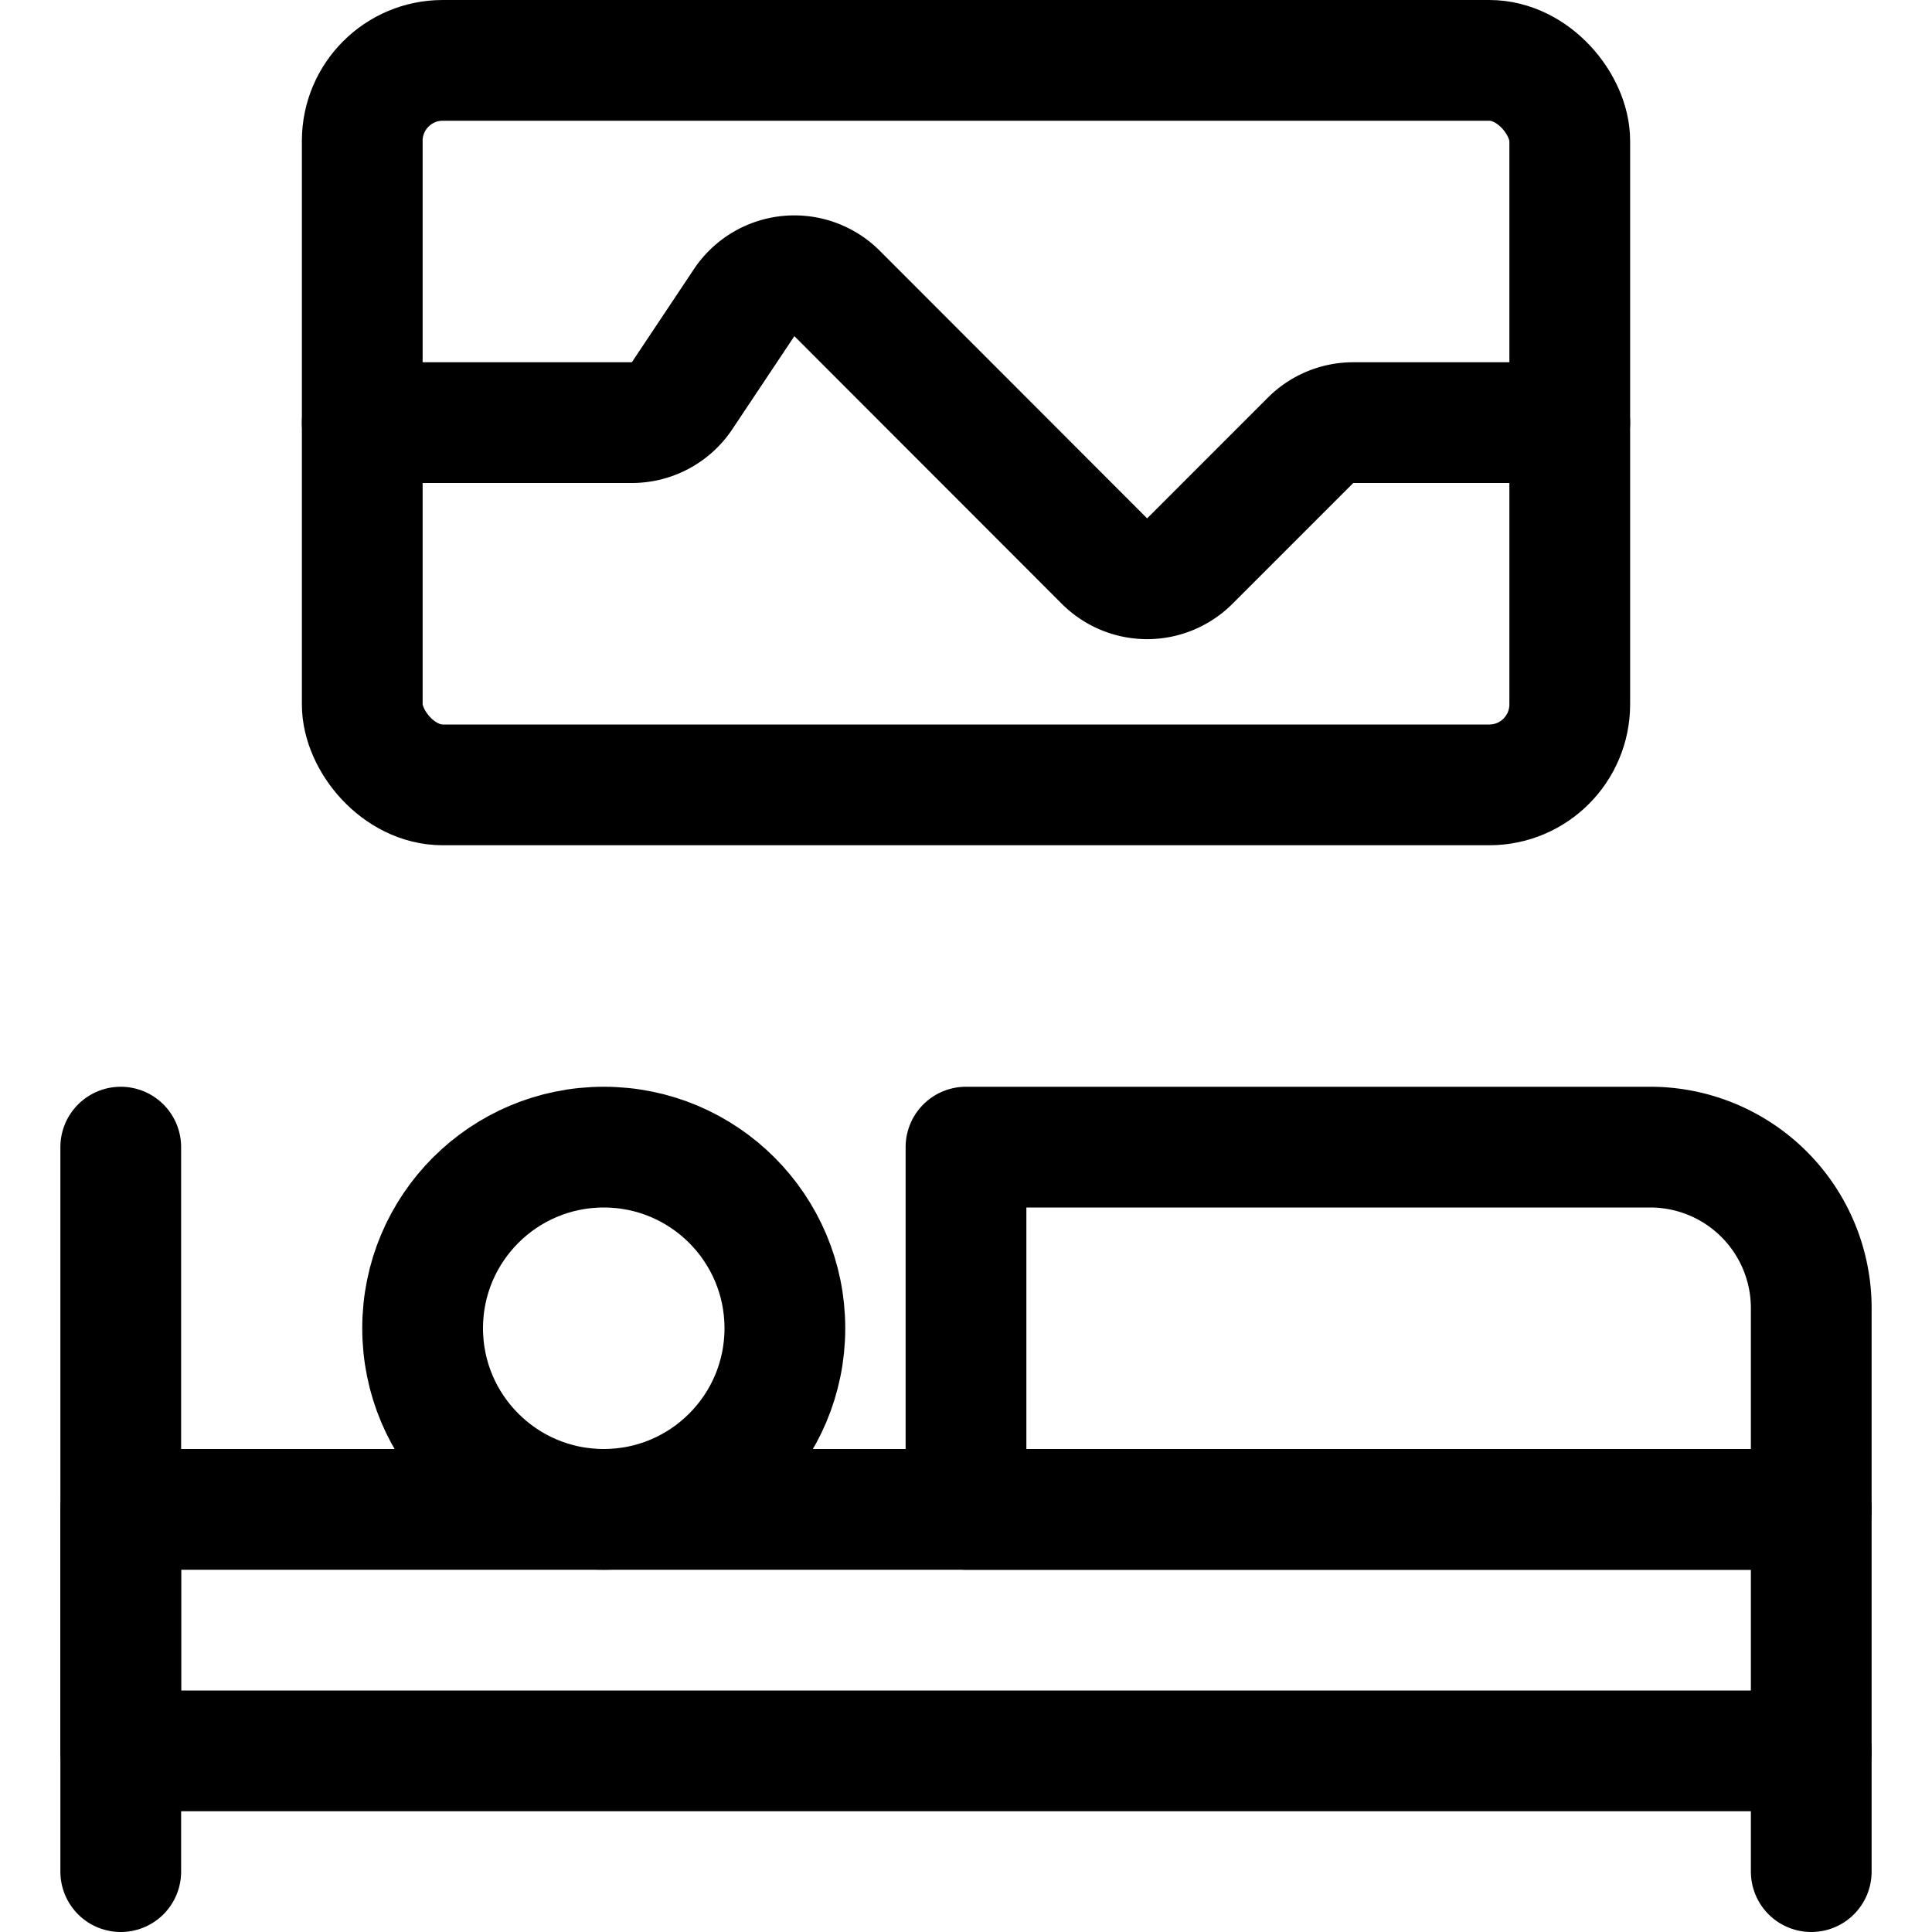 <svg id="Regular" xmlns="http://www.w3.org/2000/svg" viewBox="0 0 24 24"><defs><style>.cls-1{fill:none;stroke:#000;stroke-linecap:round;stroke-linejoin:round;stroke-width:1.5px;}</style></defs><title>hospital-bedroom-graph</title><circle class="cls-1" cx="7.5" cy="16.5" r="2.25"/><path class="cls-1" d="M12,14.25h8.5a2,2,0,0,1,2,2v2.5a0,0,0,0,1,0,0H12a0,0,0,0,1,0,0v-4.5A0,0,0,0,1,12,14.25Z"/><rect class="cls-1" x="1.5" y="18.75" width="21" height="3"/><line class="cls-1" x1="1.5" y1="23.25" x2="1.5" y2="14.25"/><line class="cls-1" x1="22.5" y1="23.25" x2="22.5" y2="21.75"/><rect class="cls-1" x="4.5" y="0.75" width="15" height="9" rx="1" ry="1"/><path class="cls-1" d="M4.5,5.25H7.849a.75.75,0,0,0,.624-.334l.77-1.155A.75.75,0,0,1,10.4,3.647L13.72,6.97a.749.749,0,0,0,1.06,0l1.5-1.5a.751.751,0,0,1,.531-.22H19.5"/></svg>